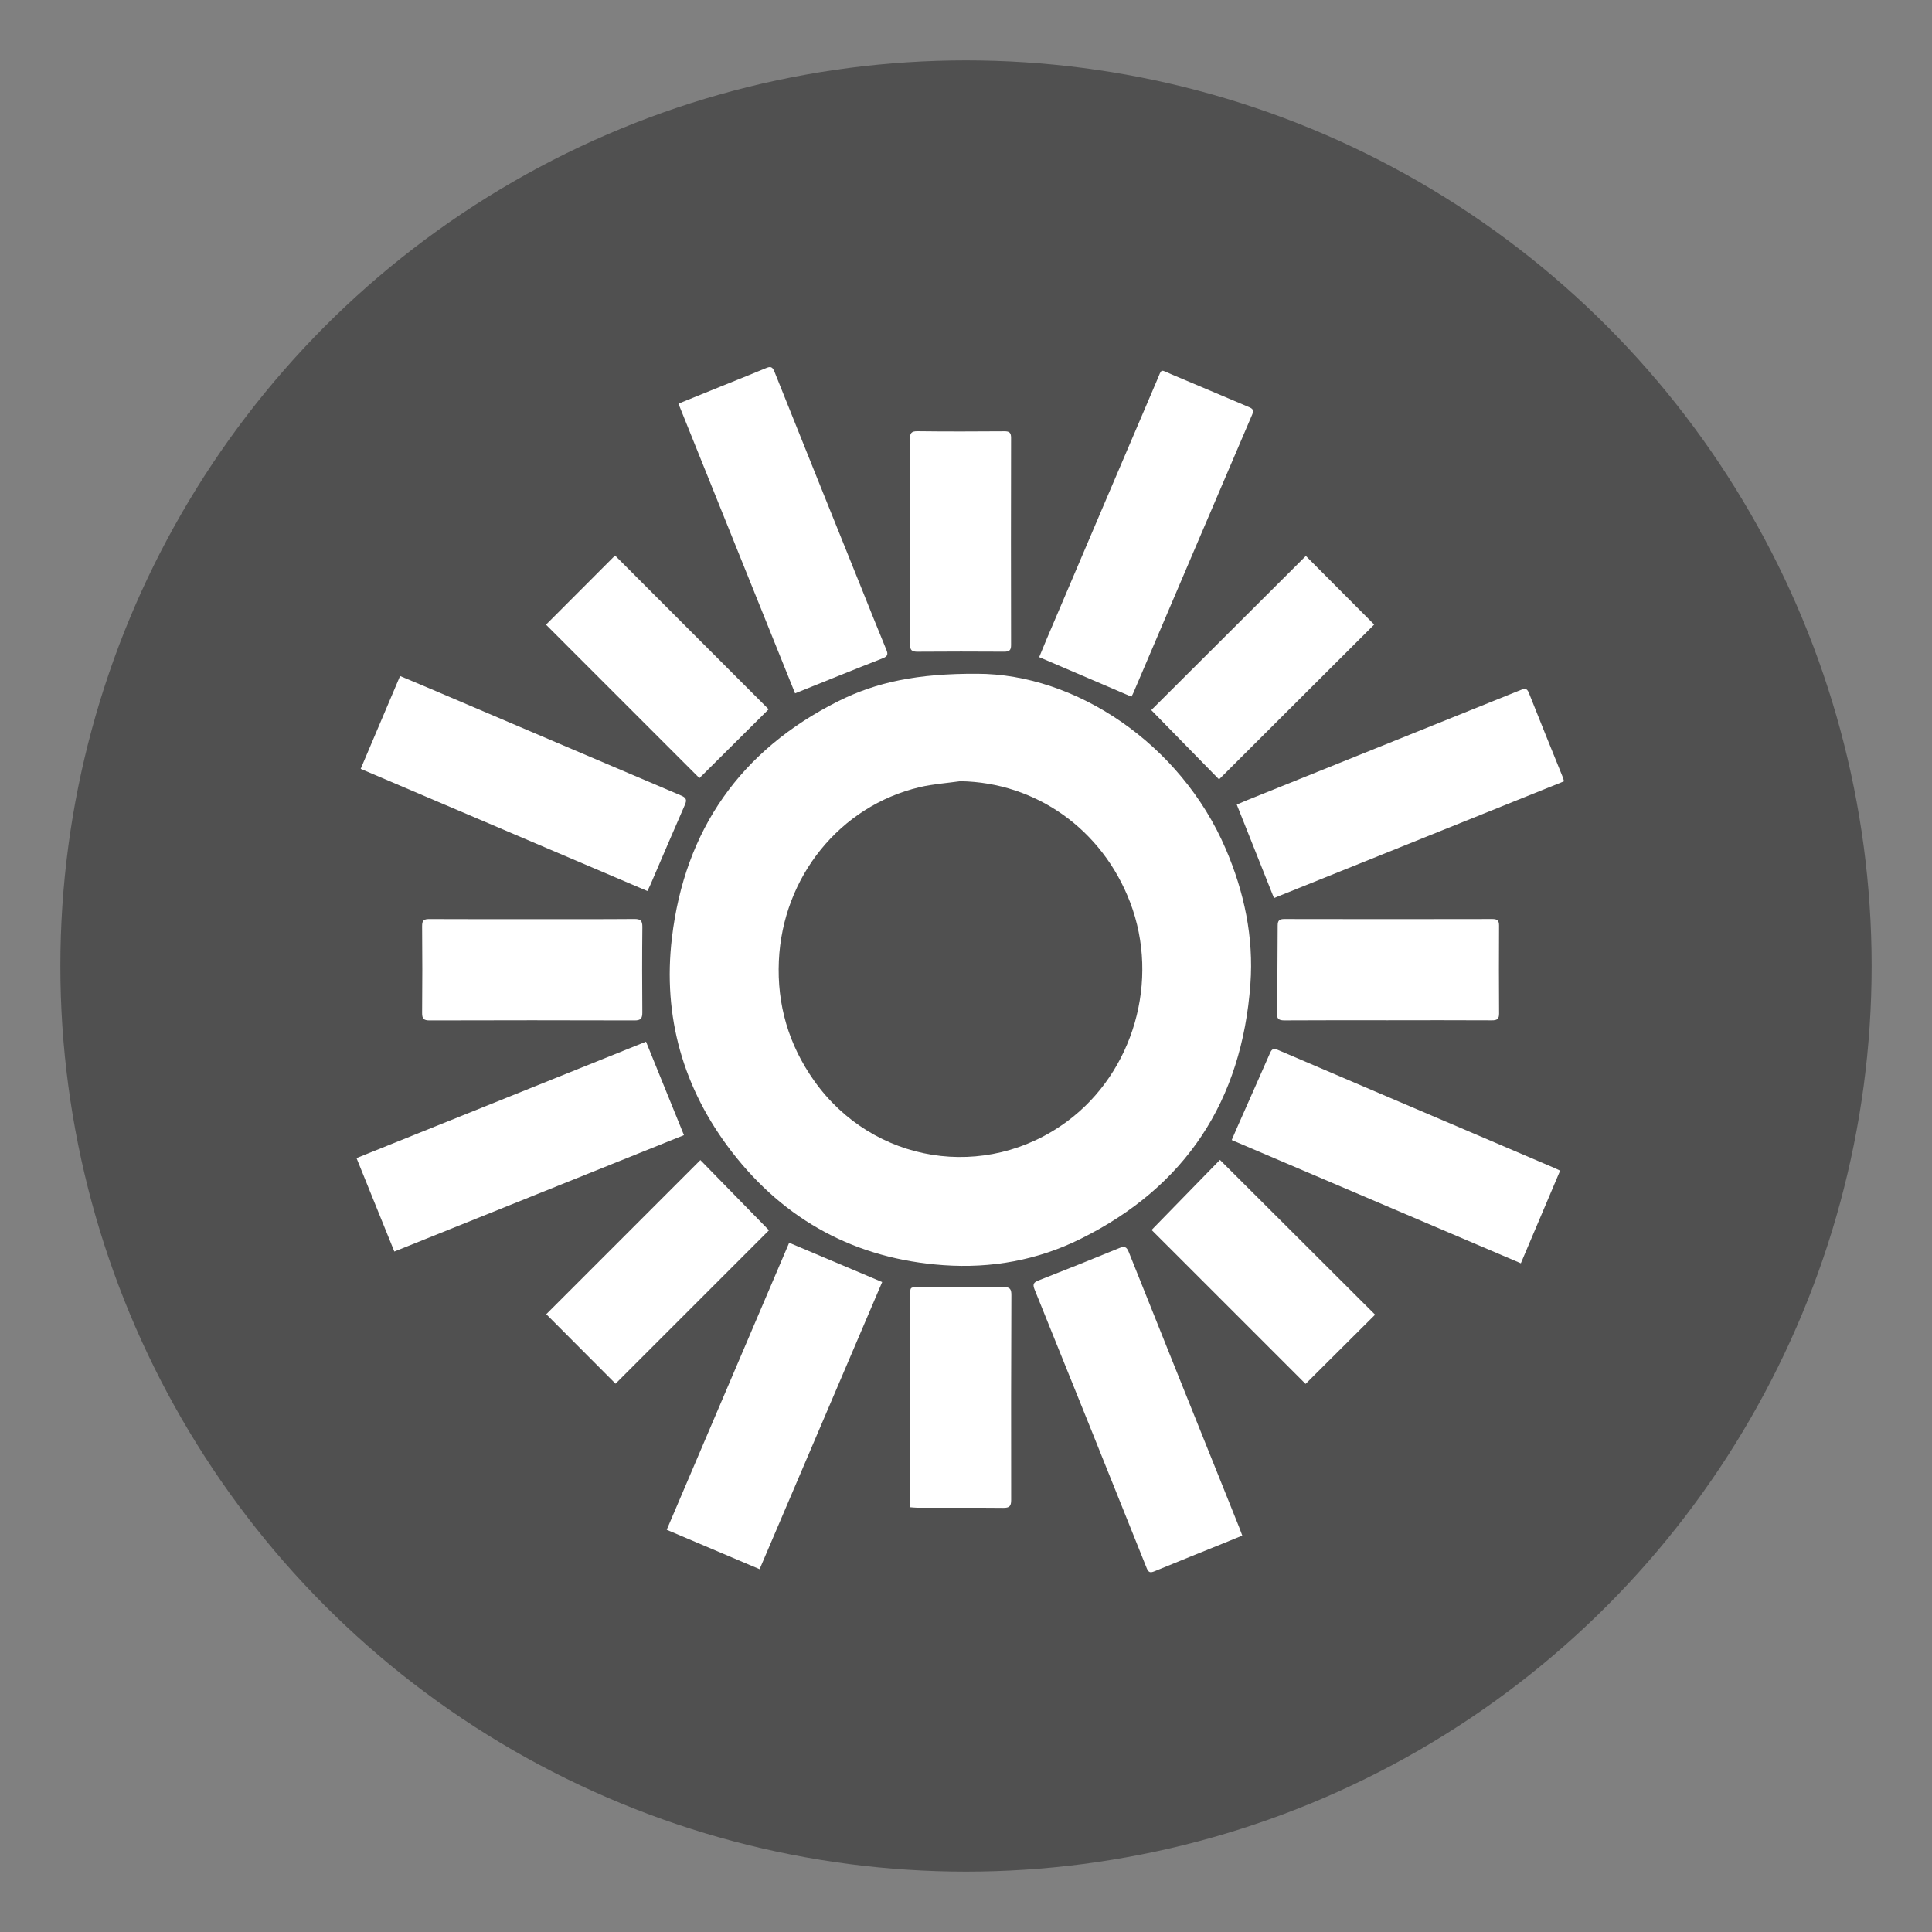 <?xml version="1.0" encoding="utf-8"?>
<!-- Generator: Adobe Illustrator 17.0.0, SVG Export Plug-In . SVG Version: 6.00 Build 0)  -->
<!DOCTYPE svg PUBLIC "-//W3C//DTD SVG 1.1//EN" "http://www.w3.org/Graphics/SVG/1.1/DTD/svg11.dtd">
<svg version="1.1" id="Capa_1" xmlns="http://www.w3.org/2000/svg" xmlns:xlink="http://www.w3.org/1999/xlink" x="0px" y="0px"
	 width="64px" height="64px" viewBox="0 0 64 64" enable-background="new 0 0 64 64" xml:space="preserve">
<rect x="0" y="0" width="64" height="64" fill="#808080" stroke="none"/>
<circle opacity="0.8" fill="#444444" cx="32" cy="32" r="30"/>
<g>
	<g>
		<g>
			<path fill="#FFFFFF" d="M51.811,25.881c-0.022-0.069-0.033-0.114-0.05-0.156c-0.373-0.925-0.751-1.848-1.117-2.776
				c-0.067-0.171-0.153-0.139-0.277-0.089c-3.011,1.213-6.023,2.425-9.034,3.638c-0.116,0.047-0.23,0.098-0.363,0.156
				c0.413,1.038,0.818,2.055,1.232,3.095C45.411,28.455,48.601,27.172,51.811,25.881z"/>
		</g>
		<g>
			<path fill="#FFFFFF" d="M51.681,38.779c-0.086-0.04-0.138-0.067-0.193-0.09c-0.77-0.329-1.539-0.658-2.308-0.986
				c-2.284-0.974-4.569-1.947-6.852-2.925c-0.138-0.059-0.198-0.03-0.256,0.104c-0.362,0.828-0.731,1.653-1.096,2.48
				c-0.057,0.127-0.111,0.255-0.174,0.403c3.198,1.364,6.378,2.72,9.578,4.083C50.817,40.816,51.244,39.808,51.681,38.779z"/>
		</g>
		<g>
			<path fill="#FFFFFF" d="M49.421,33.8c0.168,0.001,0.239-0.041,0.238-0.223c-0.007-0.971-0.006-1.943-0.001-2.914
				c0.001-0.165-0.054-0.219-0.22-0.219c-2.298,0.005-4.595,0.005-6.893,0c-0.164,0-0.22,0.048-0.22,0.216
				c-0.002,0.965-0.01,1.929-0.027,2.894c-0.004,0.199,0.062,0.248,0.252,0.248c1.139-0.008,2.277-0.004,3.416-0.004
				C47.117,33.797,48.269,33.793,49.421,33.8z"/>
		</g>
		<g>
			<path fill="#FFFFFF" d="M45.522,20.689c-0.753-0.755-1.525-1.531-2.264-2.273c-1.694,1.69-3.402,3.394-5.121,5.107
				c0.749,0.766,1.515,1.549,2.245,2.295C42.118,24.088,43.835,22.374,45.522,20.689z"/>
		</g>
		<g>
			<path fill="#FFFFFF" d="M43.249,45.844c0.761-0.757,1.538-1.531,2.303-2.293c-1.705-1.7-3.419-3.411-5.14-5.128
				c-0.747,0.766-1.513,1.551-2.264,2.321C39.831,42.428,41.548,44.144,43.249,45.844z"/>
		</g>
		<g>
			<path fill="#FFFFFF" d="M41.481,13.732c0.065-0.151,0.012-0.197-0.114-0.249c-0.851-0.358-1.699-0.723-2.551-1.079
				c-0.395-0.165-0.315-0.216-0.489,0.193c-1.223,2.86-2.441,5.723-3.66,8.585c-0.081,0.189-0.157,0.379-0.243,0.587
				c1.028,0.44,2.035,0.871,3.056,1.309c0.033-0.063,0.053-0.098,0.068-0.135C38.858,19.872,40.166,16.802,41.481,13.732z"/>
		</g>
		<g>
			<path fill="#FFFFFF" d="M41.152,50.868c-0.037-0.1-0.065-0.181-0.097-0.26c-0.184-0.459-0.369-0.918-0.553-1.378
				c-1.038-2.582-2.076-5.164-3.108-7.749c-0.073-0.182-0.141-0.21-0.319-0.136c-0.885,0.364-1.774,0.719-2.664,1.068
				c-0.16,0.063-0.215,0.116-0.14,0.301c1.245,3.076,2.482,6.154,3.716,9.235c0.058,0.145,0.121,0.157,0.253,0.103
				c0.767-0.316,1.536-0.625,2.306-0.936C40.743,51.036,40.94,50.955,41.152,50.868z"/>
		</g>
		<g>
			<path fill="#FFFFFF" d="M33.503,42.901c0.001-0.197-0.048-0.268-0.257-0.266c-0.944,0.011-1.888,0.004-2.833,0.005
				c-0.263,0-0.263,0.001-0.263,0.264c0,2.263,0,4.527,0,6.79c0,0.072,0,0.145,0,0.236c0.097,0.006,0.175,0.016,0.253,0.016
				c0.945,0.001,1.889-0.005,2.833,0.004c0.202,0.002,0.26-0.056,0.26-0.258C33.491,47.428,33.494,45.165,33.503,42.901z"/>
		</g>
		<g>
			<path fill="#FFFFFF" d="M33.493,21.372c-0.005-2.291-0.005-4.583,0-6.873c0-0.17-0.061-0.214-0.223-0.212
				c-0.958,0.007-1.916,0.01-2.874-0.002c-0.215-0.003-0.254,0.069-0.252,0.264c0.008,1.126,0.005,2.251,0.005,3.377h0.001
				c0,1.139,0.004,2.278-0.004,3.417c-0.002,0.197,0.06,0.247,0.251,0.246c0.958-0.008,1.916-0.007,2.874-0.001
				C33.433,21.587,33.493,21.541,33.493,21.372z"/>
		</g>
		<g>
			<path fill="#FFFFFF" d="M29.244,21.806c0.158-0.063,0.181-0.128,0.118-0.28c-0.299-0.723-0.588-1.451-0.88-2.178
				c-0.945-2.347-1.891-4.693-2.83-7.042c-0.066-0.166-0.138-0.171-0.283-0.109c-0.481,0.202-0.967,0.393-1.451,0.589
				c-0.471,0.19-0.942,0.382-1.444,0.586c1.294,3.214,2.577,6.401,3.864,9.596C27.33,22.569,28.285,22.181,29.244,21.806z"/>
		</g>
		<g>
			<path fill="#FFFFFF" d="M29.223,42.47c-1.034-0.437-2.047-0.865-3.081-1.302c-1.355,3.176-2.701,6.331-4.056,9.508
				c1.043,0.442,2.051,0.87,3.077,1.305C26.52,48.802,27.866,45.648,29.223,42.47z"/>
		</g>
		<g>
			<path fill="#FFFFFF" d="M25.473,40.755c-0.75-0.768-1.515-1.551-2.272-2.326c-1.722,1.722-3.425,3.426-5.105,5.106
				c0.762,0.764,1.539,1.543,2.295,2.302C22.083,44.146,23.789,42.438,25.473,40.755z"/>
		</g>
		<g>
			<path fill="#FFFFFF" d="M23.169,25.776c0.766-0.763,1.546-1.538,2.293-2.28c-1.693-1.694-3.398-3.402-5.088-5.094
				c-0.754,0.756-1.528,1.531-2.287,2.291C19.782,22.388,21.487,24.095,23.169,25.776z"/>
		</g>
		<g>
			<path fill="#FFFFFF" d="M22.687,26.663c0.075-0.171,0.042-0.239-0.125-0.31c-2.761-1.172-5.519-2.35-8.278-3.525
				c-0.337-0.144-0.674-0.285-1.031-0.434c-0.439,1.034-0.869,2.047-1.305,3.075c3.176,1.353,6.322,2.694,9.497,4.047
				c0.042-0.085,0.075-0.149,0.104-0.215C21.928,28.42,22.302,27.539,22.687,26.663z"/>
		</g>
		<g>
			<path fill="#FFFFFF" d="M22.657,37.603c-0.421-1.037-0.832-2.052-1.257-3.097c-3.211,1.291-6.392,2.571-9.59,3.857
				c0.424,1.047,0.834,2.062,1.253,3.096C16.271,40.17,19.454,38.89,22.657,37.603z"/>
		</g>
		<g>
			<path fill="#FFFFFF" d="M21.279,30.703c0.001-0.204-0.06-0.261-0.263-0.26c-1.132,0.009-2.264,0.005-3.396,0.005
				s-2.264,0.003-3.396-0.003c-0.178-0.002-0.243,0.043-0.241,0.234c0.009,0.957,0.009,1.915,0,2.873
				c-0.002,0.192,0.051,0.251,0.246,0.251c2.264-0.007,4.528-0.007,6.792,0c0.211,0.001,0.258-0.072,0.257-0.267
				C21.27,32.592,21.269,31.648,21.279,30.703z"/>
		</g>
		<g>
			<path fill="#FFFFFF" d="M41.421,32.6c0.113-1.553-0.203-3.048-0.819-4.483c-1.495-3.487-4.981-5.797-8.232-5.798
				c-1.965-0.01-3.331,0.273-4.601,0.909c-3.238,1.622-5.087,4.262-5.511,7.843c-0.309,2.606,0.374,4.993,1.978,7.076
				c1.768,2.294,4.123,3.558,7.015,3.763c1.583,0.113,3.118-0.163,4.545-0.871C39.285,39.309,41.139,36.462,41.421,32.6z
				 M37.437,29.891c0.988,2.591,0.115,5.625-2.085,7.255c-2.702,2-6.438,1.402-8.384-1.347c-0.842-1.189-1.232-2.517-1.167-3.969
				c0.126-2.787,2.028-5.132,4.664-5.754c0.439-0.104,0.897-0.134,1.346-0.198C34.318,25.918,36.514,27.471,37.437,29.891z"/>
		</g>
	</g>
</g>
</svg>
